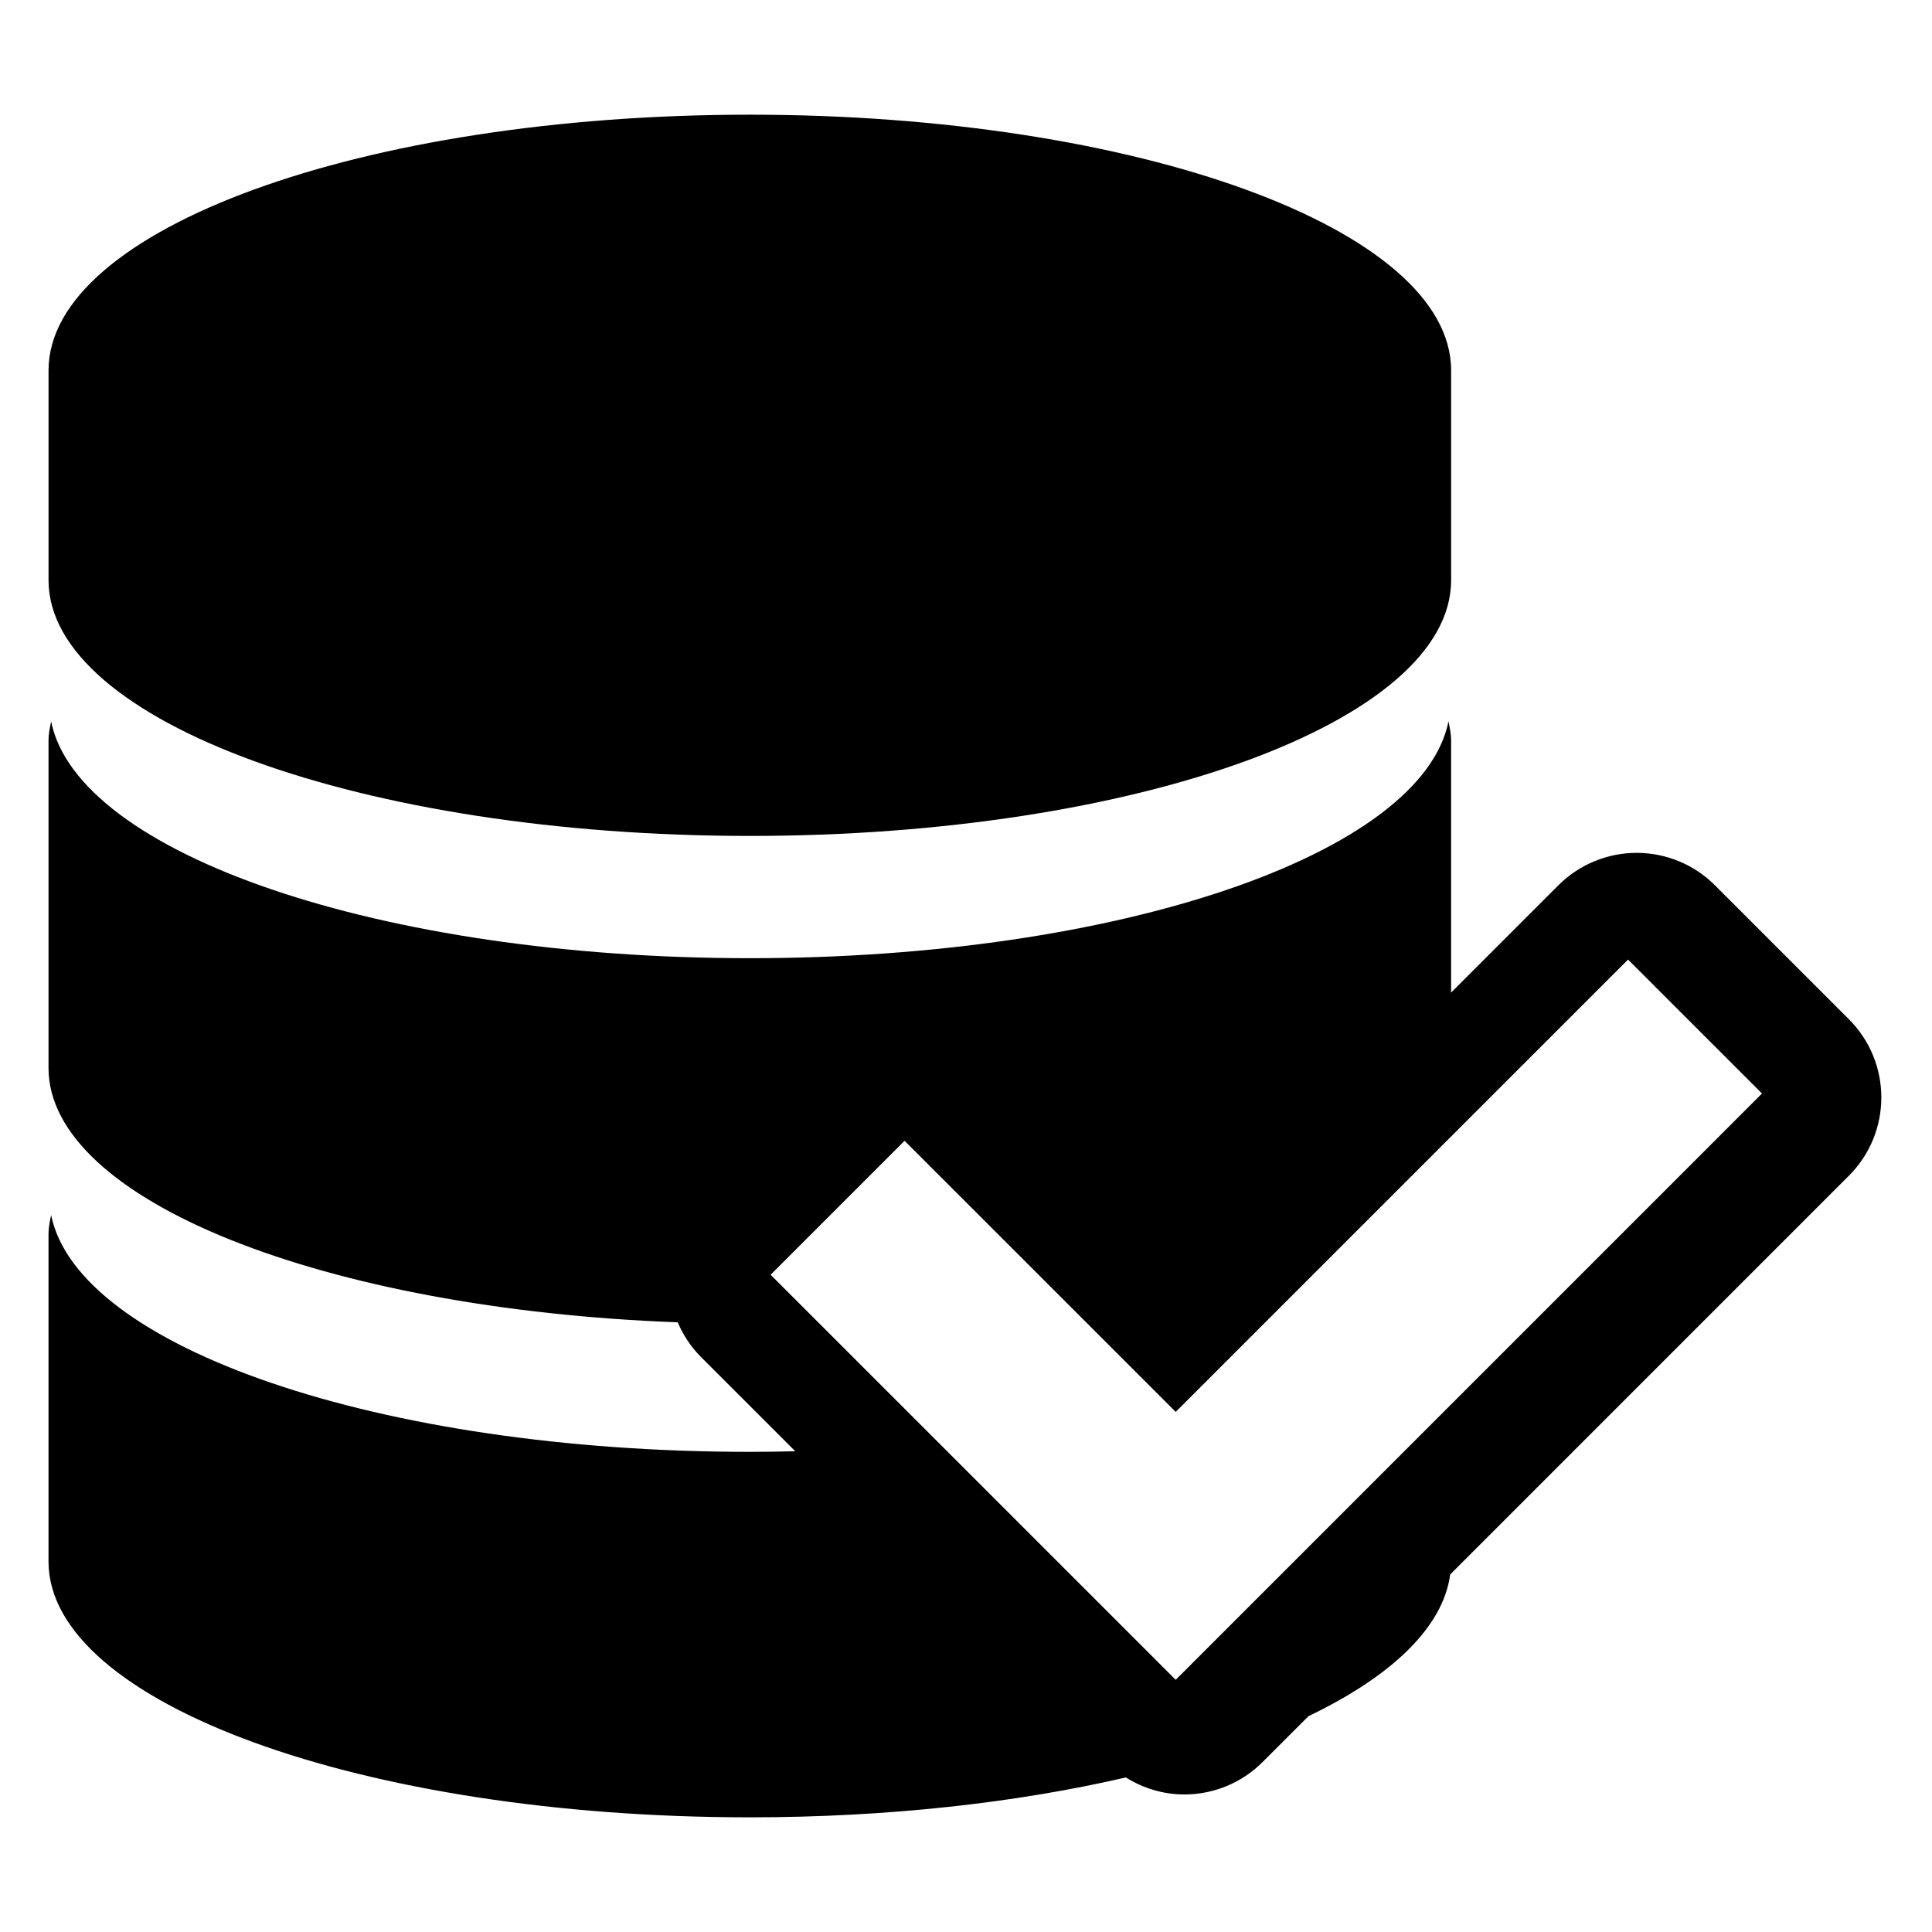 <?xml version="1.0" encoding="utf-8"?>
<!-- Generator: Adobe Illustrator 16.0.0, SVG Export Plug-In . SVG Version: 6.00 Build 0)  -->
<!DOCTYPE svg PUBLIC "-//W3C//DTD SVG 1.1//EN" "http://www.w3.org/Graphics/SVG/1.1/DTD/svg11.dtd">
<svg version="1.1" id="Layer_1" xmlns="http://www.w3.org/2000/svg" xmlns:xlink="http://www.w3.org/1999/xlink" x="0px" y="0px"
	 width="96px" height="96px" viewBox="0 0 96 96" enable-background="new 0 0 96 96" xml:space="preserve">
<g>
	<path d="M91.87,50.645l-6.656-6.656c-1.031-1.031-2.43-1.611-3.889-1.611s-2.857,0.58-3.89,1.611l-5.331,5.332V36.787
		c0-0.316-0.066-0.627-0.13-0.939c-1.325,6.578-16.343,11.764-34.716,11.764c-18.374,0-33.392-5.186-34.717-11.764
		c-0.063,0.313-0.13,0.623-0.13,0.939v16.279c0,6.578,13.702,11.984,31.264,12.639c0.268,0.625,0.647,1.213,1.157,1.723l4.685,4.684
		c-0.748,0.018-1.499,0.029-2.259,0.029c-18.374,0-33.392-5.189-34.717-11.764c-0.063,0.311-0.13,0.623-0.13,0.939v16.279
		c0,7.02,15.602,12.707,34.847,12.707c6.877,0,13.283-0.73,18.684-1.982c0.867,0.541,1.868,0.846,2.907,0.846
		c1.459,0,2.857-0.578,3.889-1.611l2.28-2.279c4.115-1.975,6.685-4.402,7.042-7.043l19.81-19.811
		C94.019,56.275,94.019,52.793,91.87,50.645z M58.42,83.469L38.292,63.342l6.656-6.656L58.42,70.156L80.896,47.68l6.656,6.656
		L58.42,83.469z"/>
	<path d="M37.259,41.537c19.244,0,34.846-5.688,34.846-12.707V18.404c0-7.02-15.602-12.705-34.846-12.705
		c-19.245,0-34.847,5.686-34.847,12.705V28.83C2.412,35.85,18.014,41.537,37.259,41.537z"/>
</g>
</svg>
